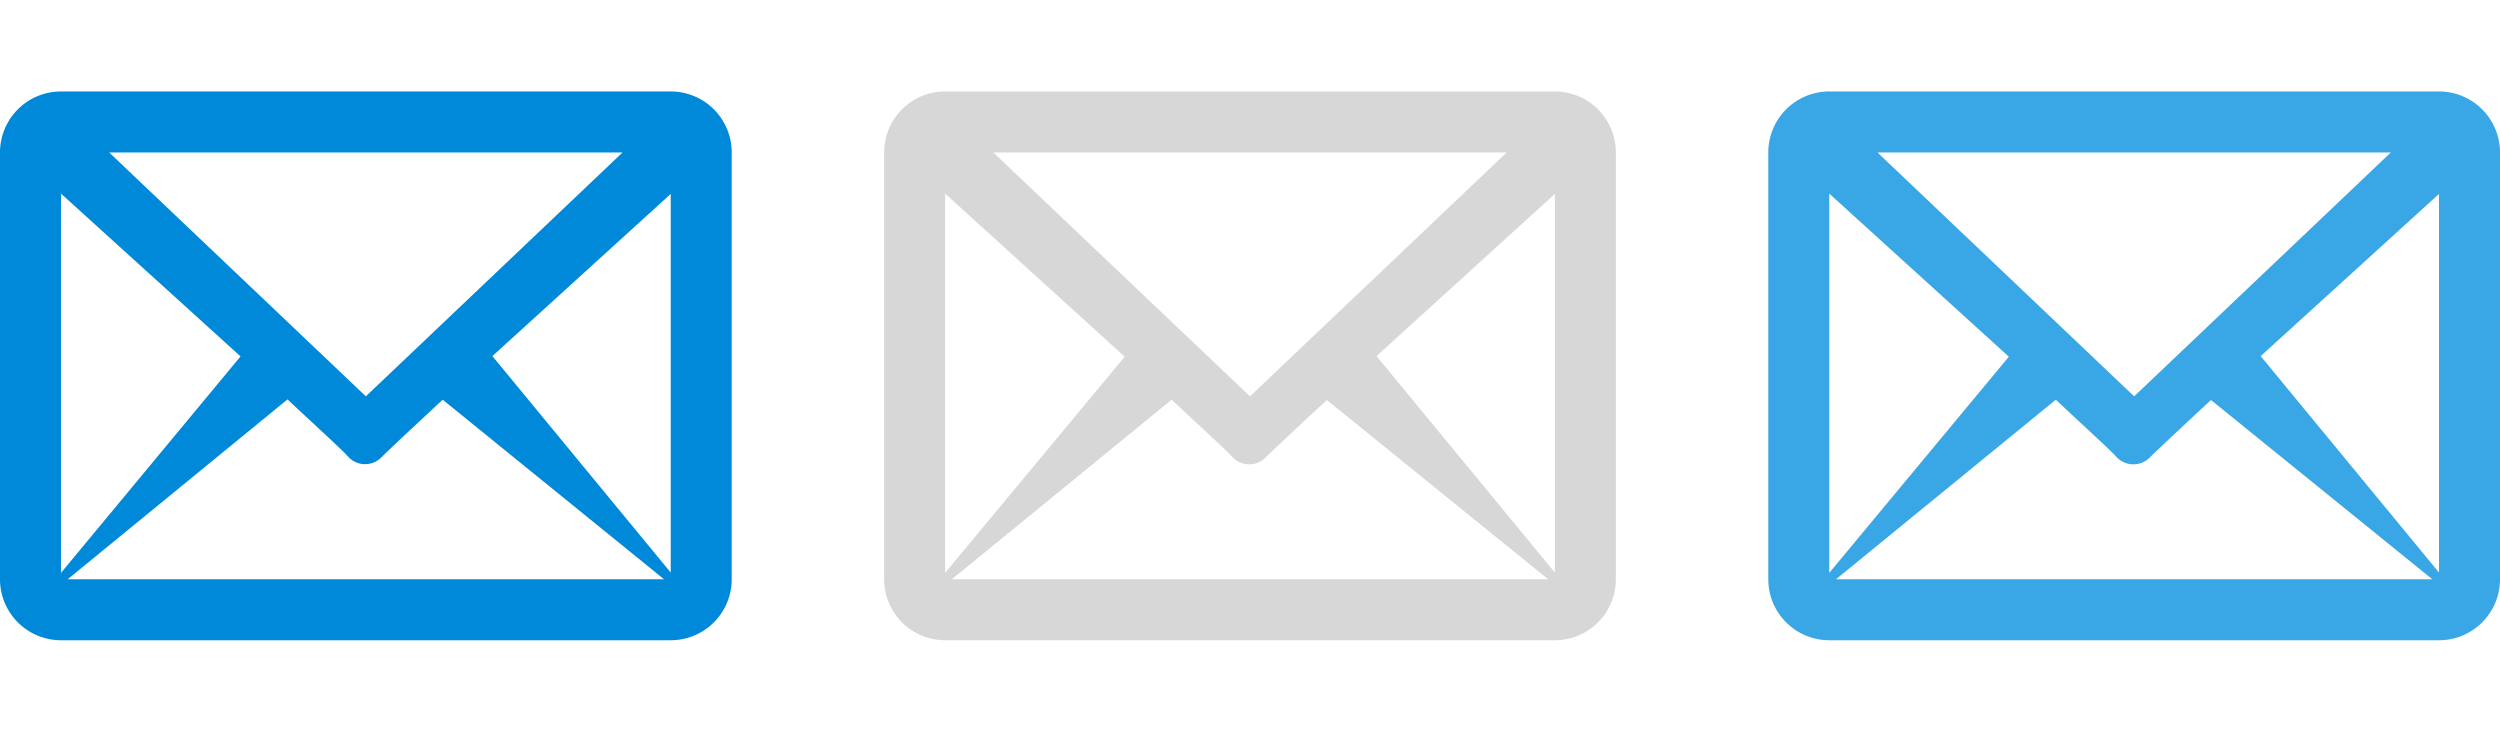 <svg id="Email" xmlns="http://www.w3.org/2000/svg" width="82" height="24" viewBox="0 0 82 24"><defs><style>.cls-1{fill:#0089d9;}.cls-1,.cls-2,.cls-3{fill-rule:evenodd;}.cls-2{fill:#d7d7d7;}.cls-3{fill:#39a6e6;}</style></defs><title>24</title><path class="cls-1" d="M22,3H2A2,2,0,0,0,0,5V19a2,2,0,0,0,2,2H22a2,2,0,0,0,2-2V5A2,2,0,0,0,22,3ZM20.42,5L12,13,3.58,5H20.42ZM7.89,11.69L2,18.79V6.35ZM2.22,19L9.43,13.1c1,0.94,1.79,1.65,2,1.89a0.75,0.75,0,0,0,1.09,0c0.24-.24,1-0.95,2-1.88L21.78,19H2.22ZM22,18.78l-5.85-7.1L22,6.36V18.78Z"/><path class="cls-2" d="M51,3H31a2,2,0,0,0-2,2V19a2,2,0,0,0,2,2H51a2,2,0,0,0,2-2V5A2,2,0,0,0,51,3ZM49.42,5L41,13,32.58,5H49.42Zm-12.53,6.7L31,18.79V6.35ZM31.22,19l7.21-5.89c1,0.94,1.79,1.65,2,1.89a0.76,0.76,0,0,0,1.09,0c0.24-.24,1-0.95,2-1.88L50.78,19H31.22ZM51,18.78l-5.85-7.1L51,6.36V18.78Z"/><path class="cls-3" d="M80,3H60a2,2,0,0,0-2,2V19a2,2,0,0,0,2,2H80a2,2,0,0,0,2-2V5A2,2,0,0,0,80,3ZM78.42,5L70,13,61.58,5H78.42Zm-12.53,6.7L60,18.79V6.35ZM60.22,19l7.21-5.89c1,0.94,1.79,1.65,2,1.89a0.76,0.76,0,0,0,1.09,0c0.24-.24,1-0.95,2-1.88L79.78,19H60.22ZM80,18.78l-5.85-7.1L80,6.36V18.78Z"/></svg>